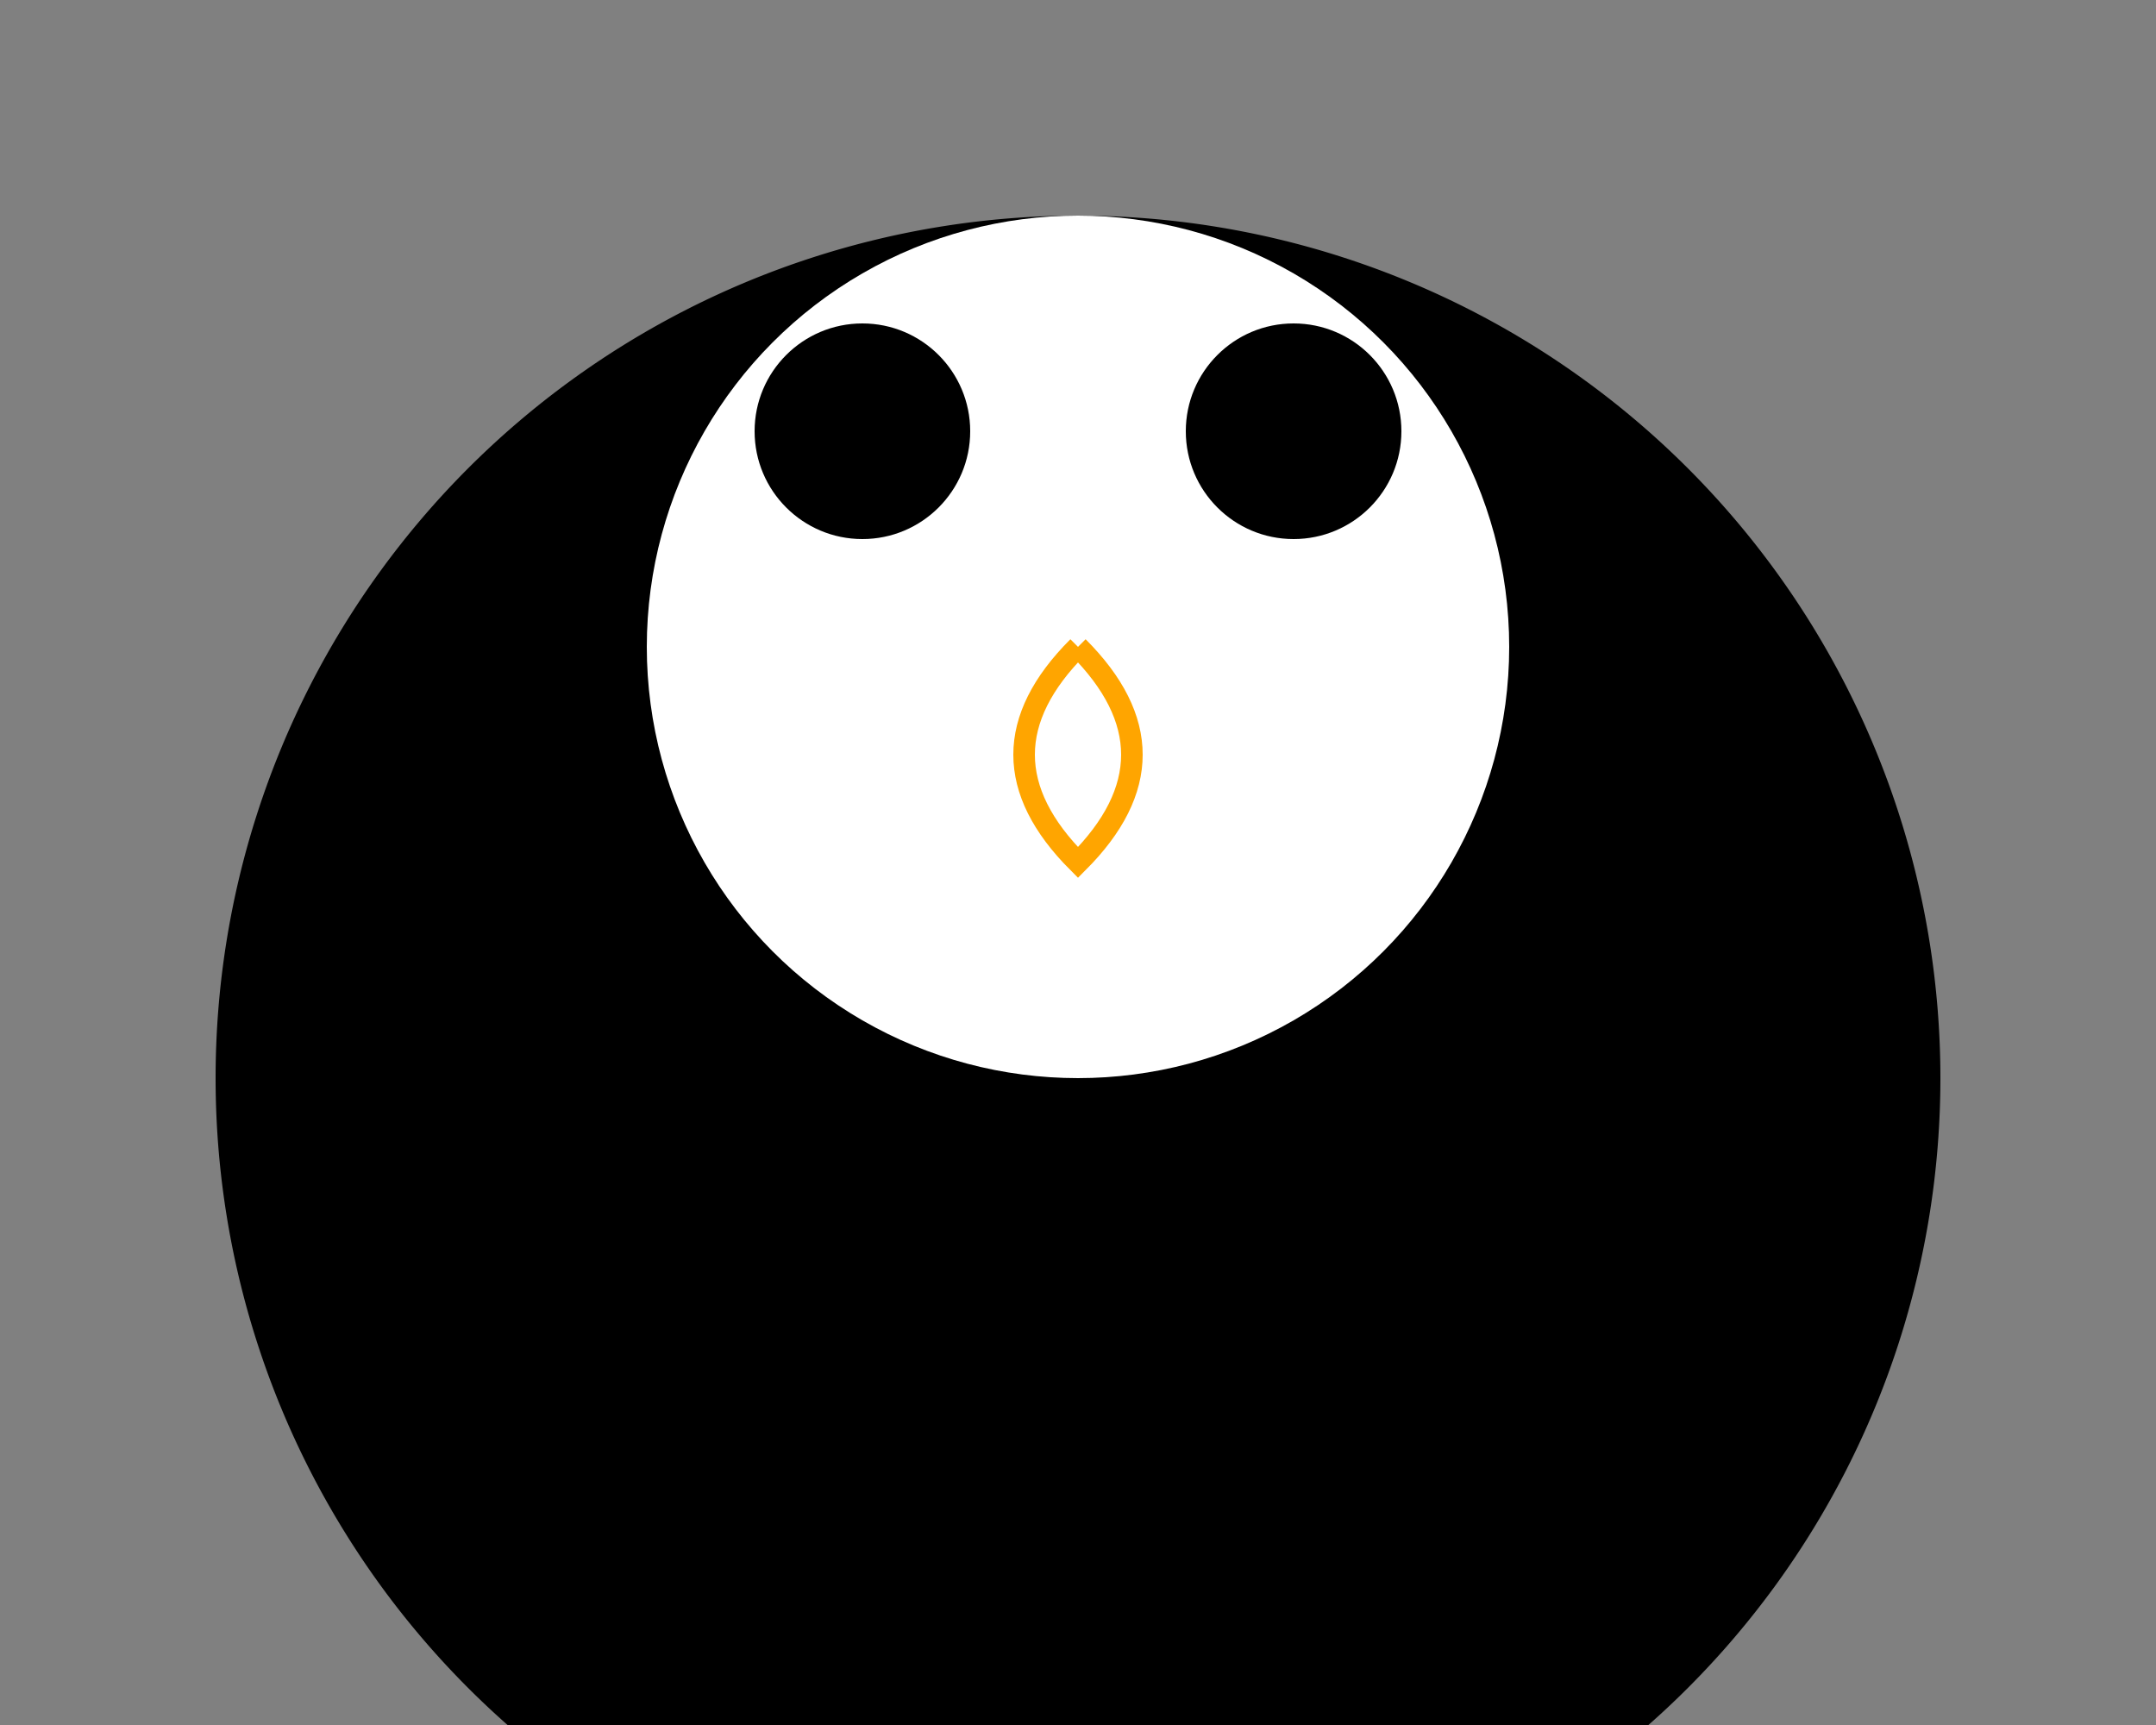<svg xmlns="http://www.w3.org/2000/svg" viewBox="0 0 100 80">
  <rect x="0" y="0" width="100" height="80" fill="#808080" stroke="none"/>
  <!-- Body -->
  <path d="M50,10 A40,40 0 1,0 50,90 A40,40 0 1,0 50,10" fill="black" />

  <!-- Head -->
  <circle cx="50" cy="30" r="20" fill="white" />

  <!-- Eyes -->
  <circle cx="40" cy="20" r="5" fill="black" />
  <circle cx="60" cy="20" r="5" fill="black" />

  <!-- Beak -->
  <path d="M50,30 Q45,35 50,40 Q55,35 50,30" stroke="orange" fill="transparent" />
</svg>